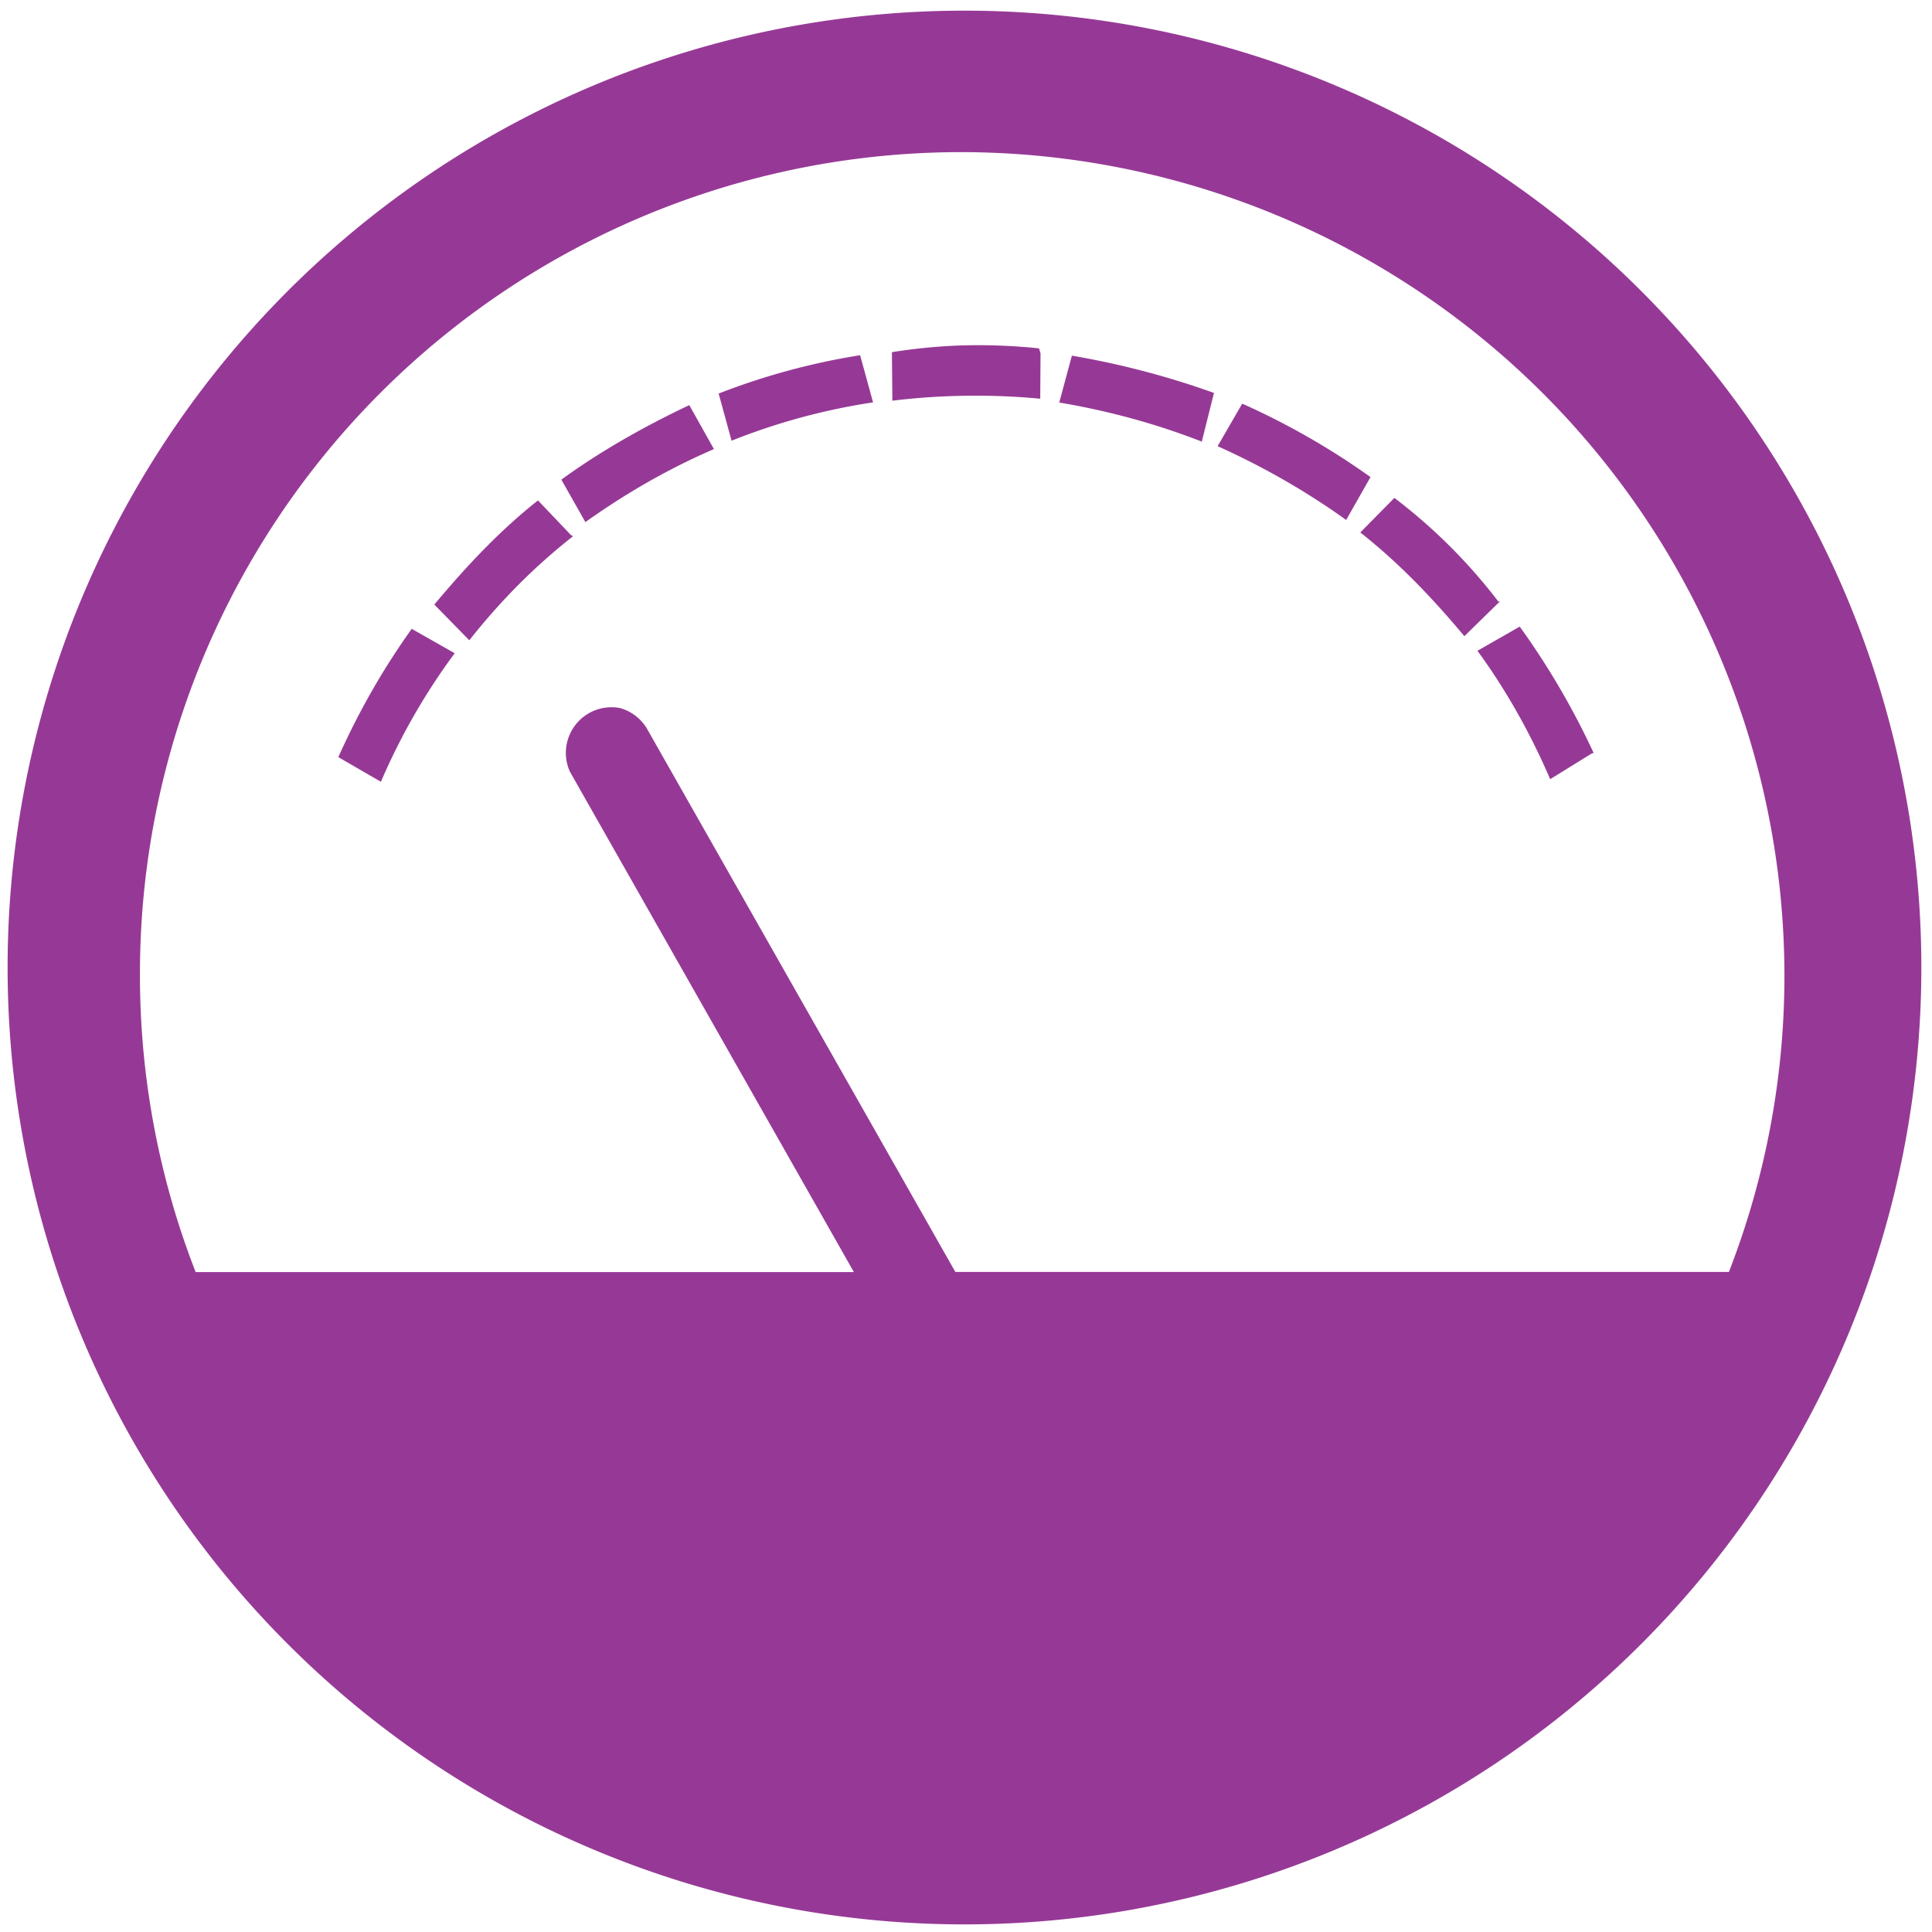 <?xml version="1.0" encoding="UTF-8" standalone="no"?>
<svg
   xmlns:dc="http://purl.org/dc/elements/1.1/"
   xmlns:cc="http://creativecommons.org/ns#"
   xmlns:rdf="http://www.w3.org/1999/02/22-rdf-syntax-ns#"
   xmlns:svg="http://www.w3.org/2000/svg"
   xmlns="http://www.w3.org/2000/svg"
   xmlns:sodipodi="http://sodipodi.sourceforge.net/DTD/sodipodi-0.dtd"
   xmlns:inkscape="http://www.inkscape.org/namespaces/inkscape"
   width="48"
   height="48"
   viewBox="0 0 12.7 12.7"
   version="1.1"
   id="svg4"
   sodipodi:docname="meterbridge.svg"
   inkscape:version="0.92.4 (5da689c313, 2019-01-14)">
  <defs
     id="defs8" />
  <sodipodi:namedview
     pagecolor="#ffffff"
     bordercolor="#666666"
     borderopacity="1"
     objecttolerance="10"
     gridtolerance="10"
     guidetolerance="10"
     inkscape:pageopacity="0"
     inkscape:pageshadow="2"
     inkscape:window-width="862"
     inkscape:window-height="480"
     id="namedview6"
     showgrid="false"
     inkscape:zoom="4.9166667"
     inkscape:cx="2.1355932"
     inkscape:cy="24"
     inkscape:window-x="0"
     inkscape:window-y="25"
     inkscape:window-maximized="0"
     inkscape:current-layer="svg4" />
  <path
     d="m 6.34,0.07 a 6.29,6.29 0 1 0 0,12.58 6.29,6.29 0 0 0 0,-12.58 z M 6.32,1 a 5.417,5.417 0 0 1 5.41,5.41 5.377,5.377 0 0 1 -0.365,1.951 H 6.28 L 4.25,4.785 A 0.299,0.299 0 0 0 4.074,4.654 0.3,0.3 0 0 0 3.746,5.072 l 1.867,3.29 H 1.286 A 5.375,5.375 0 0 1 0.92,6.42 5.4,5.4 0 0 1 6.32,1 Z M 6.347,2.27 A 3.636,3.636 0 0 0 5.863,2.315 L 5.866,2.634 A 4.54,4.54 0 0 1 6.838,2.621 L 6.84,2.323 6.83,2.29 A 3.838,3.838 0 0 0 6.347,2.27 Z M 5.654,2.335 a 4.52,4.52 0 0 0 -0.93,0.252 l 0.085,0.31 A 4.187,4.187 0 0 1 5.739,2.645 Z M 7.046,2.338 6.963,2.646 C 7.287,2.701 7.595,2.784 7.9,2.903 L 7.98,2.583 A 5.474,5.474 0 0 0 7.046,2.338 Z m 1.12,0.315 -0.162,0.28 c 0.298,0.134 0.58,0.295 0.845,0.485 L 9.009,3.136 A 4.877,4.877 0 0 0 8.165,2.653 Z M 4.531,2.663 C 4.236,2.803 3.948,2.965 3.69,3.153 L 3.848,3.432 C 4.118,3.24 4.395,3.081 4.693,2.952 Z M 9.166,3.273 8.942,3.5 C 9.199,3.703 9.415,3.93 9.626,4.182 L 9.861,3.952 9.85,3.955 A 3.6,3.6 0 0 0 9.166,3.273 Z M 3.536,3.29 C 3.282,3.49 3.061,3.728 2.855,3.974 l 0.23,0.235 C 3.288,3.952 3.512,3.725 3.767,3.525 L 3.753,3.517 3.537,3.29 Z M 9.99,4.119 9.712,4.278 c 0.189,0.258 0.35,0.546 0.478,0.844 L 10.465,4.952 10.476,4.95 A 5.05,5.05 0 0 0 9.99,4.119 Z M 2.707,4.133 C 2.517,4.398 2.357,4.68 2.224,4.977 l 0.28,0.162 A 4.198,4.198 0 0 1 2.989,4.294 L 2.707,4.134 Z"
     id="path2"
     inkscape:connector-curvature="0"
     style="fill:#963996" />
</svg>
